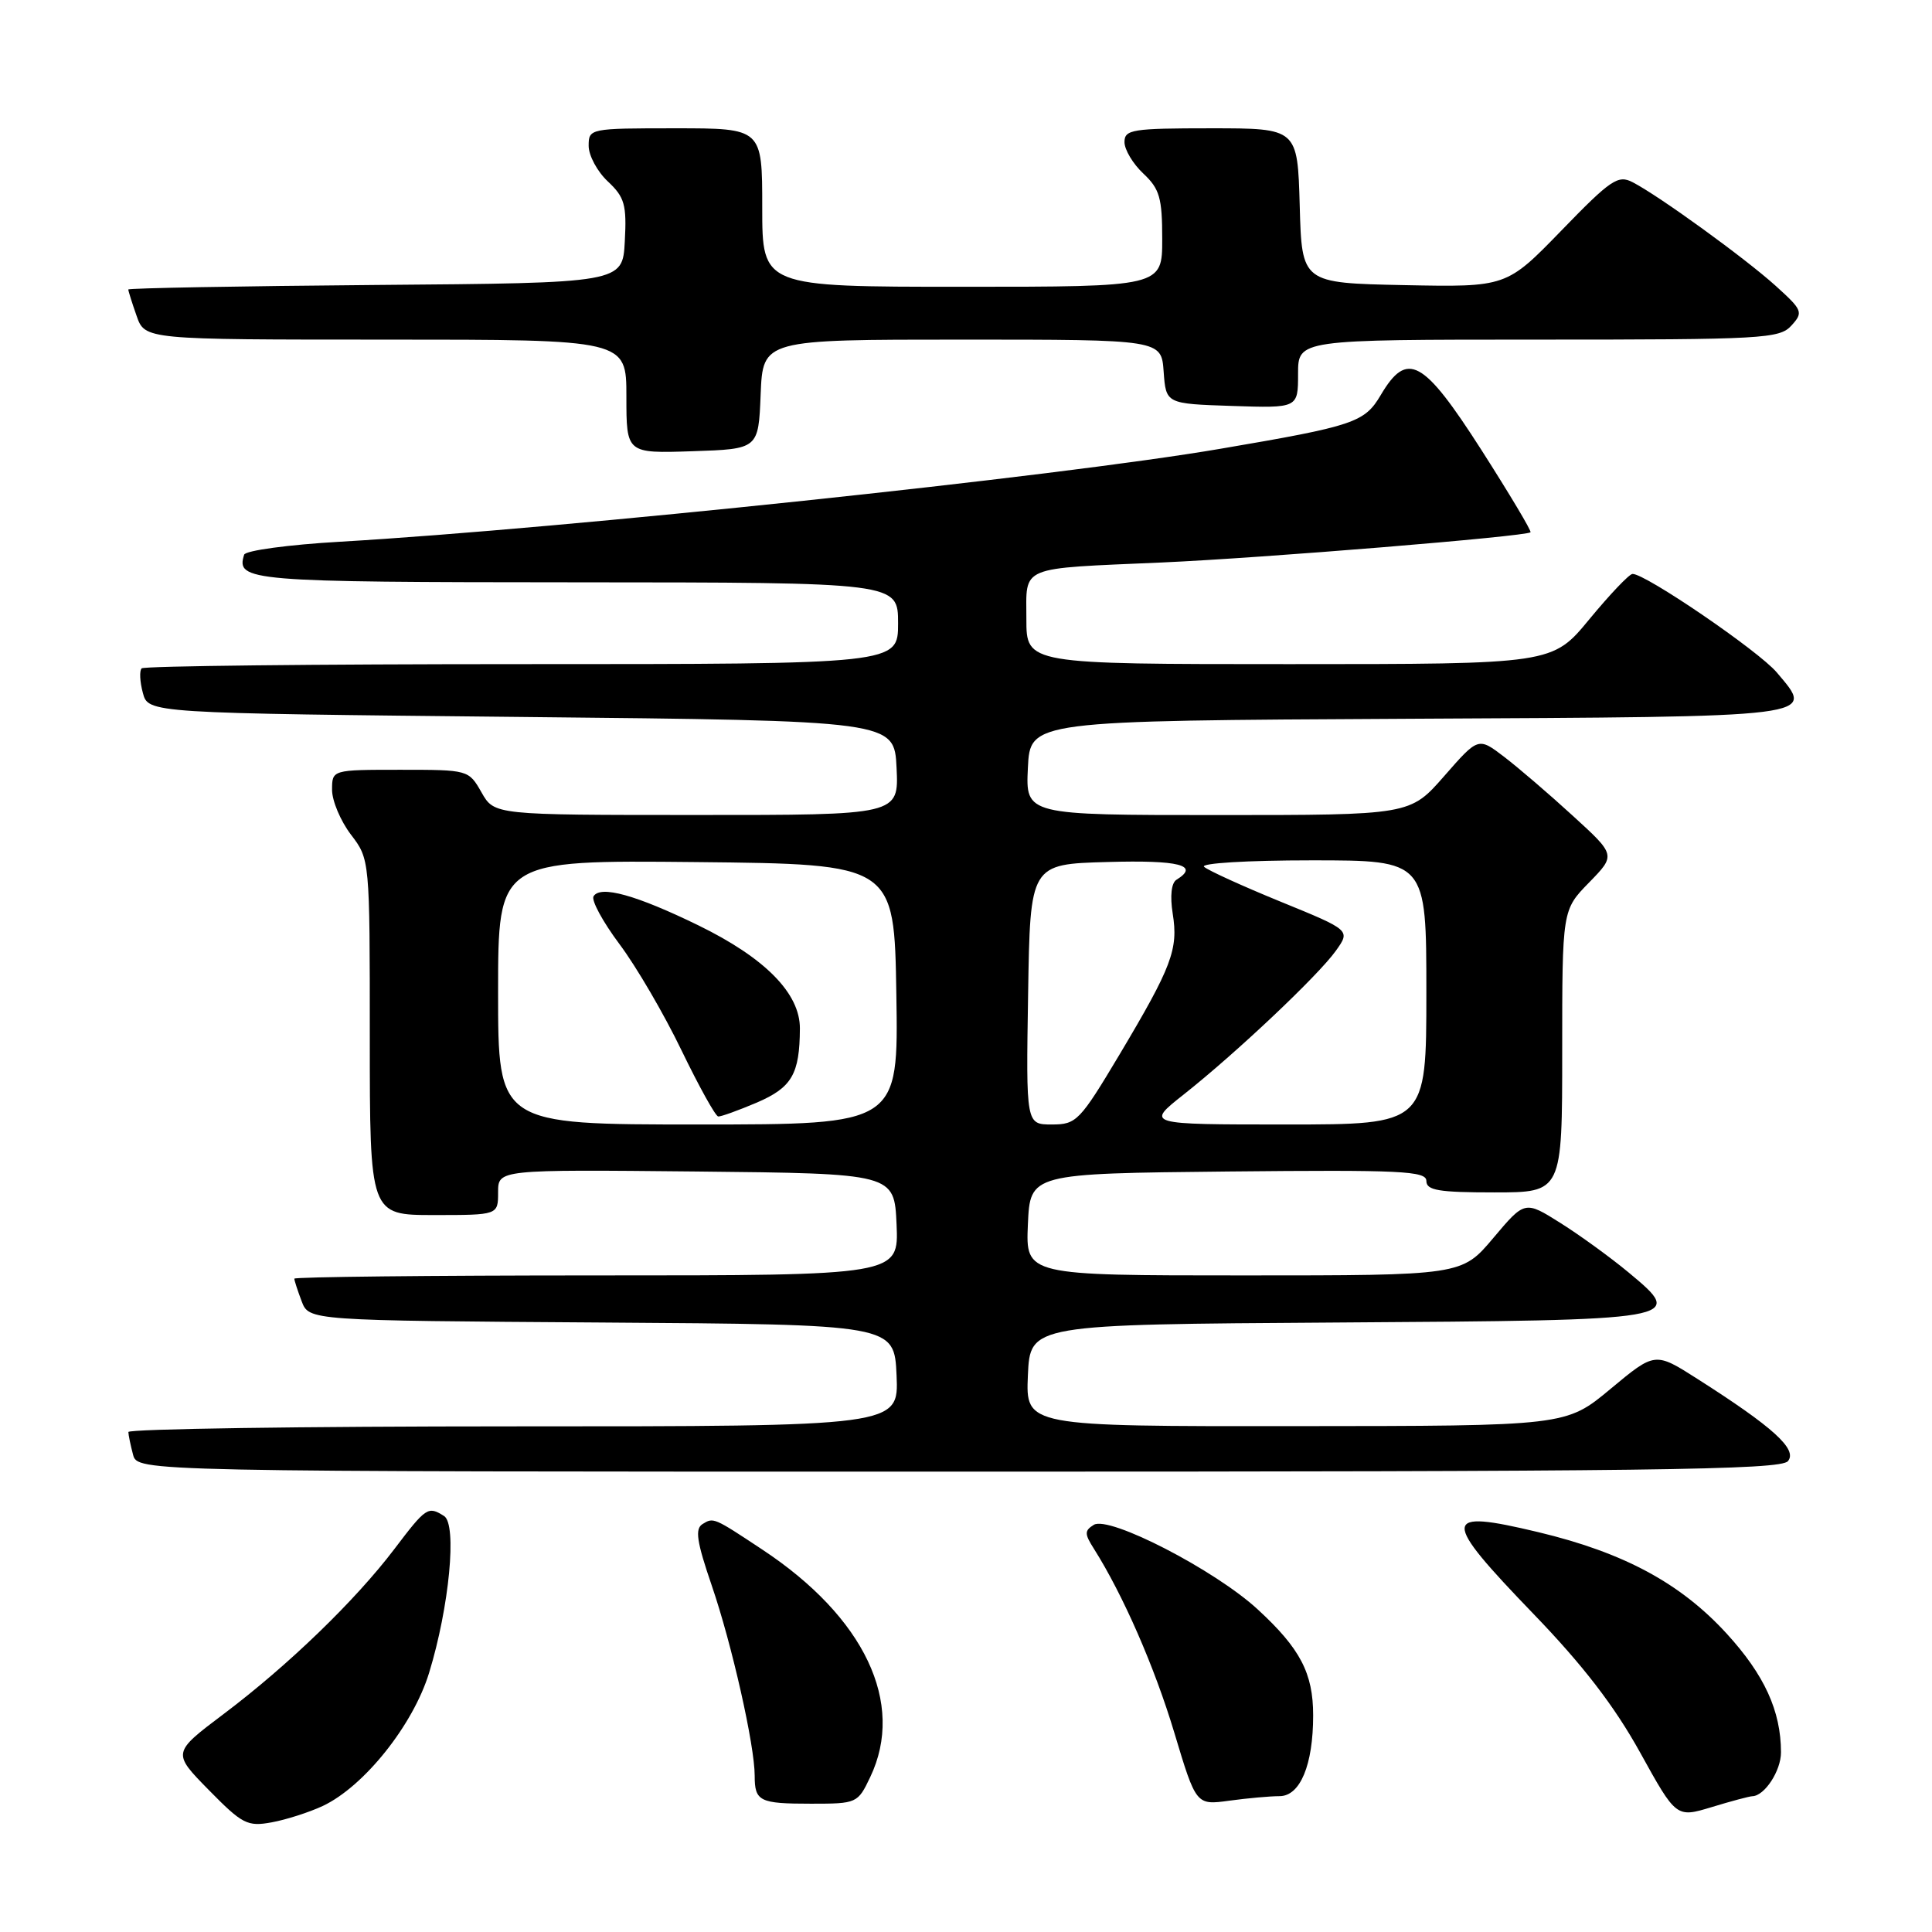 <?xml version="1.0" encoding="UTF-8" standalone="no"?>
<!DOCTYPE svg PUBLIC "-//W3C//DTD SVG 1.1//EN" "http://www.w3.org/Graphics/SVG/1.1/DTD/svg11.dtd" >
<svg xmlns="http://www.w3.org/2000/svg" xmlns:xlink="http://www.w3.org/1999/xlink" version="1.1" viewBox="0 0 256 256">
 <g >
 <path fill="currentColor"
d=" M 42.77 239.30 C 48.24 236.72 54.74 228.58 56.86 221.65 C 59.54 212.91 60.58 201.98 58.84 200.88 C 56.72 199.54 56.46 199.71 52.26 205.25 C 47.09 212.07 38.18 220.68 29.64 227.11 C 22.82 232.25 22.82 232.25 27.66 237.18 C 32.11 241.71 32.78 242.06 36.00 241.47 C 37.92 241.12 40.97 240.14 42.77 239.30 Z  M 232.18 238.01 C 233.81 237.98 236.00 234.64 235.99 232.18 C 235.98 226.71 233.80 221.94 228.80 216.47 C 222.68 209.78 215.16 205.73 203.84 203.02 C 190.95 199.94 190.88 201.08 203.25 213.91 C 209.76 220.66 213.92 226.07 217.31 232.19 C 222.11 240.87 222.11 240.87 226.81 239.45 C 229.39 238.66 231.81 238.02 232.18 238.01 Z  M 115.31 235.47 C 119.98 225.69 114.56 214.28 101.00 205.32 C 94.57 201.06 94.54 201.05 93.10 201.94 C 92.06 202.58 92.31 204.25 94.32 210.12 C 96.98 217.88 100.00 231.27 100.00 235.29 C 100.00 238.69 100.63 239.00 107.48 239.00 C 113.53 239.00 113.66 238.95 115.31 235.47 Z  M 169.54 238.00 C 172.28 238.00 174.00 233.87 174.00 227.30 C 174.00 221.71 172.29 218.44 166.65 213.25 C 160.99 208.03 146.95 200.79 144.93 202.05 C 143.69 202.82 143.69 203.24 144.95 205.22 C 148.80 211.31 152.98 220.86 155.60 229.58 C 158.49 239.20 158.49 239.20 162.89 238.60 C 165.30 238.27 168.30 238.00 169.54 238.00 Z  M 236.91 193.61 C 238.21 192.05 234.98 189.12 224.90 182.70 C 219.30 179.13 219.30 179.13 213.40 184.04 C 207.50 188.95 207.50 188.95 171.70 188.97 C 135.91 189.00 135.91 189.00 136.20 182.25 C 136.50 175.50 136.50 175.50 177.14 175.24 C 223.21 174.94 223.38 174.91 215.80 168.61 C 213.43 166.64 209.37 163.69 206.78 162.06 C 202.05 159.08 202.05 159.08 197.87 164.04 C 193.69 169.00 193.69 169.00 164.80 169.00 C 135.91 169.00 135.91 169.00 136.20 162.25 C 136.50 155.50 136.50 155.50 162.75 155.23 C 185.66 155.00 189.00 155.16 189.00 156.48 C 189.00 157.73 190.62 158.00 198.00 158.00 C 207.00 158.00 207.00 158.00 207.00 139.29 C 207.00 120.58 207.00 120.58 210.56 116.94 C 214.11 113.30 214.11 113.30 208.40 108.09 C 205.27 105.22 201.16 101.70 199.29 100.27 C 195.88 97.67 195.88 97.67 191.36 102.84 C 186.84 108.00 186.84 108.00 161.37 108.00 C 135.90 108.00 135.90 108.00 136.20 101.75 C 136.50 95.50 136.50 95.50 186.65 95.24 C 241.73 94.96 240.49 95.11 235.44 89.11 C 233.04 86.26 217.93 75.95 216.31 76.05 C 215.86 76.08 213.30 78.78 210.60 82.05 C 205.70 88.00 205.70 88.00 170.85 88.00 C 136.00 88.00 136.00 88.00 136.00 82.02 C 136.00 74.88 134.82 75.37 154.00 74.53 C 167.32 73.94 202.22 71.08 202.80 70.53 C 202.96 70.37 200.03 65.47 196.30 59.63 C 188.58 47.58 186.46 46.42 182.96 52.34 C 180.81 55.98 179.47 56.44 161.74 59.46 C 140.10 63.16 74.90 70.04 45.08 71.78 C 38.25 72.17 32.52 72.95 32.35 73.50 C 31.25 77.00 32.86 77.14 76.35 77.16 C 119.00 77.18 119.00 77.18 119.00 82.59 C 119.00 88.00 119.00 88.00 69.17 88.00 C 41.76 88.00 19.08 88.25 18.77 88.56 C 18.46 88.87 18.53 90.34 18.93 91.81 C 19.64 94.50 19.64 94.50 69.07 95.00 C 118.50 95.50 118.50 95.50 118.80 101.75 C 119.10 108.00 119.10 108.00 92.30 107.99 C 65.50 107.99 65.50 107.99 63.80 104.99 C 62.10 102.01 62.05 102.00 53.05 102.00 C 44.00 102.00 44.00 102.00 44.00 104.66 C 44.00 106.12 45.13 108.79 46.50 110.59 C 49.00 113.87 49.00 113.87 49.00 137.43 C 49.00 161.00 49.00 161.00 57.50 161.00 C 66.00 161.00 66.00 161.00 66.00 157.98 C 66.00 154.97 66.00 154.97 92.25 155.23 C 118.50 155.50 118.50 155.50 118.80 162.25 C 119.09 169.00 119.09 169.00 79.05 169.00 C 57.02 169.00 39.00 169.20 39.00 169.43 C 39.00 169.67 39.44 171.02 39.97 172.42 C 40.94 174.98 40.94 174.98 79.72 175.24 C 118.50 175.50 118.50 175.50 118.80 182.25 C 119.09 189.00 119.09 189.00 68.05 189.00 C 39.97 189.00 17.01 189.34 17.01 189.75 C 17.02 190.16 17.30 191.51 17.63 192.75 C 18.23 195.00 18.23 195.00 126.99 195.00 C 218.65 195.00 235.94 194.78 236.91 193.61 Z  M 100.79 52.25 C 101.09 45.00 101.09 45.00 127.49 45.00 C 153.89 45.00 153.89 45.00 154.19 49.25 C 154.50 53.50 154.50 53.50 163.25 53.79 C 172.00 54.08 172.00 54.08 172.00 49.54 C 172.00 45.00 172.00 45.00 203.85 45.00 C 233.61 45.00 235.80 44.88 237.37 43.14 C 238.97 41.38 238.86 41.11 235.28 37.87 C 231.21 34.20 219.86 25.97 216.34 24.15 C 214.40 23.14 213.45 23.78 206.90 30.54 C 199.61 38.05 199.61 38.05 186.05 37.78 C 172.50 37.50 172.50 37.50 172.22 27.25 C 171.93 17.00 171.93 17.00 160.47 17.00 C 150.03 17.00 149.00 17.16 149.00 18.83 C 149.00 19.83 150.12 21.71 151.50 23.00 C 153.66 25.03 154.00 26.22 154.00 31.67 C 154.00 38.00 154.00 38.00 127.50 38.00 C 101.00 38.00 101.00 38.00 101.00 27.50 C 101.00 17.00 101.00 17.00 89.50 17.00 C 78.13 17.00 78.00 17.03 78.00 19.33 C 78.00 20.60 79.14 22.73 80.54 24.04 C 82.77 26.13 83.05 27.13 82.79 31.97 C 82.50 37.50 82.50 37.50 49.75 37.76 C 31.74 37.91 17.00 38.18 17.00 38.36 C 17.00 38.55 17.49 40.12 18.10 41.85 C 19.20 45.00 19.20 45.00 51.10 45.00 C 83.00 45.00 83.00 45.00 83.00 52.54 C 83.00 60.08 83.00 60.08 91.75 59.79 C 100.50 59.50 100.50 59.50 100.79 52.25 Z  M 66.00 131.48 C 66.00 113.97 66.00 113.97 92.25 114.23 C 118.50 114.50 118.50 114.50 118.77 131.75 C 119.05 149.00 119.05 149.00 92.52 149.00 C 66.00 149.00 66.00 149.00 66.00 131.48 Z  M 100.28 146.10 C 104.93 144.10 105.96 142.33 105.99 136.28 C 106.01 131.63 101.38 126.93 92.53 122.61 C 84.30 118.60 79.56 117.28 78.65 118.76 C 78.32 119.28 79.87 122.14 82.09 125.11 C 84.31 128.07 88.01 134.41 90.31 139.19 C 92.62 143.96 94.80 147.90 95.17 147.94 C 95.53 147.97 97.83 147.14 100.28 146.10 Z  M 136.23 131.75 C 136.50 114.50 136.50 114.50 146.75 114.22 C 156.28 113.95 159.00 114.65 155.89 116.57 C 155.21 116.99 155.02 118.72 155.39 121.06 C 156.15 125.79 155.28 128.09 148.35 139.72 C 143.08 148.54 142.64 149.00 139.38 149.00 C 135.95 149.00 135.95 149.00 136.23 131.75 Z  M 156.83 145.04 C 163.78 139.55 174.69 129.24 177.01 125.98 C 178.95 123.26 178.95 123.26 169.72 119.49 C 164.65 117.42 160.07 115.33 159.55 114.86 C 159.01 114.38 165.24 114.00 173.80 114.00 C 189.00 114.00 189.00 114.00 189.00 131.50 C 189.00 149.00 189.00 149.00 170.41 149.00 C 151.82 149.00 151.82 149.00 156.83 145.04 Z "/>
</g>
</svg>